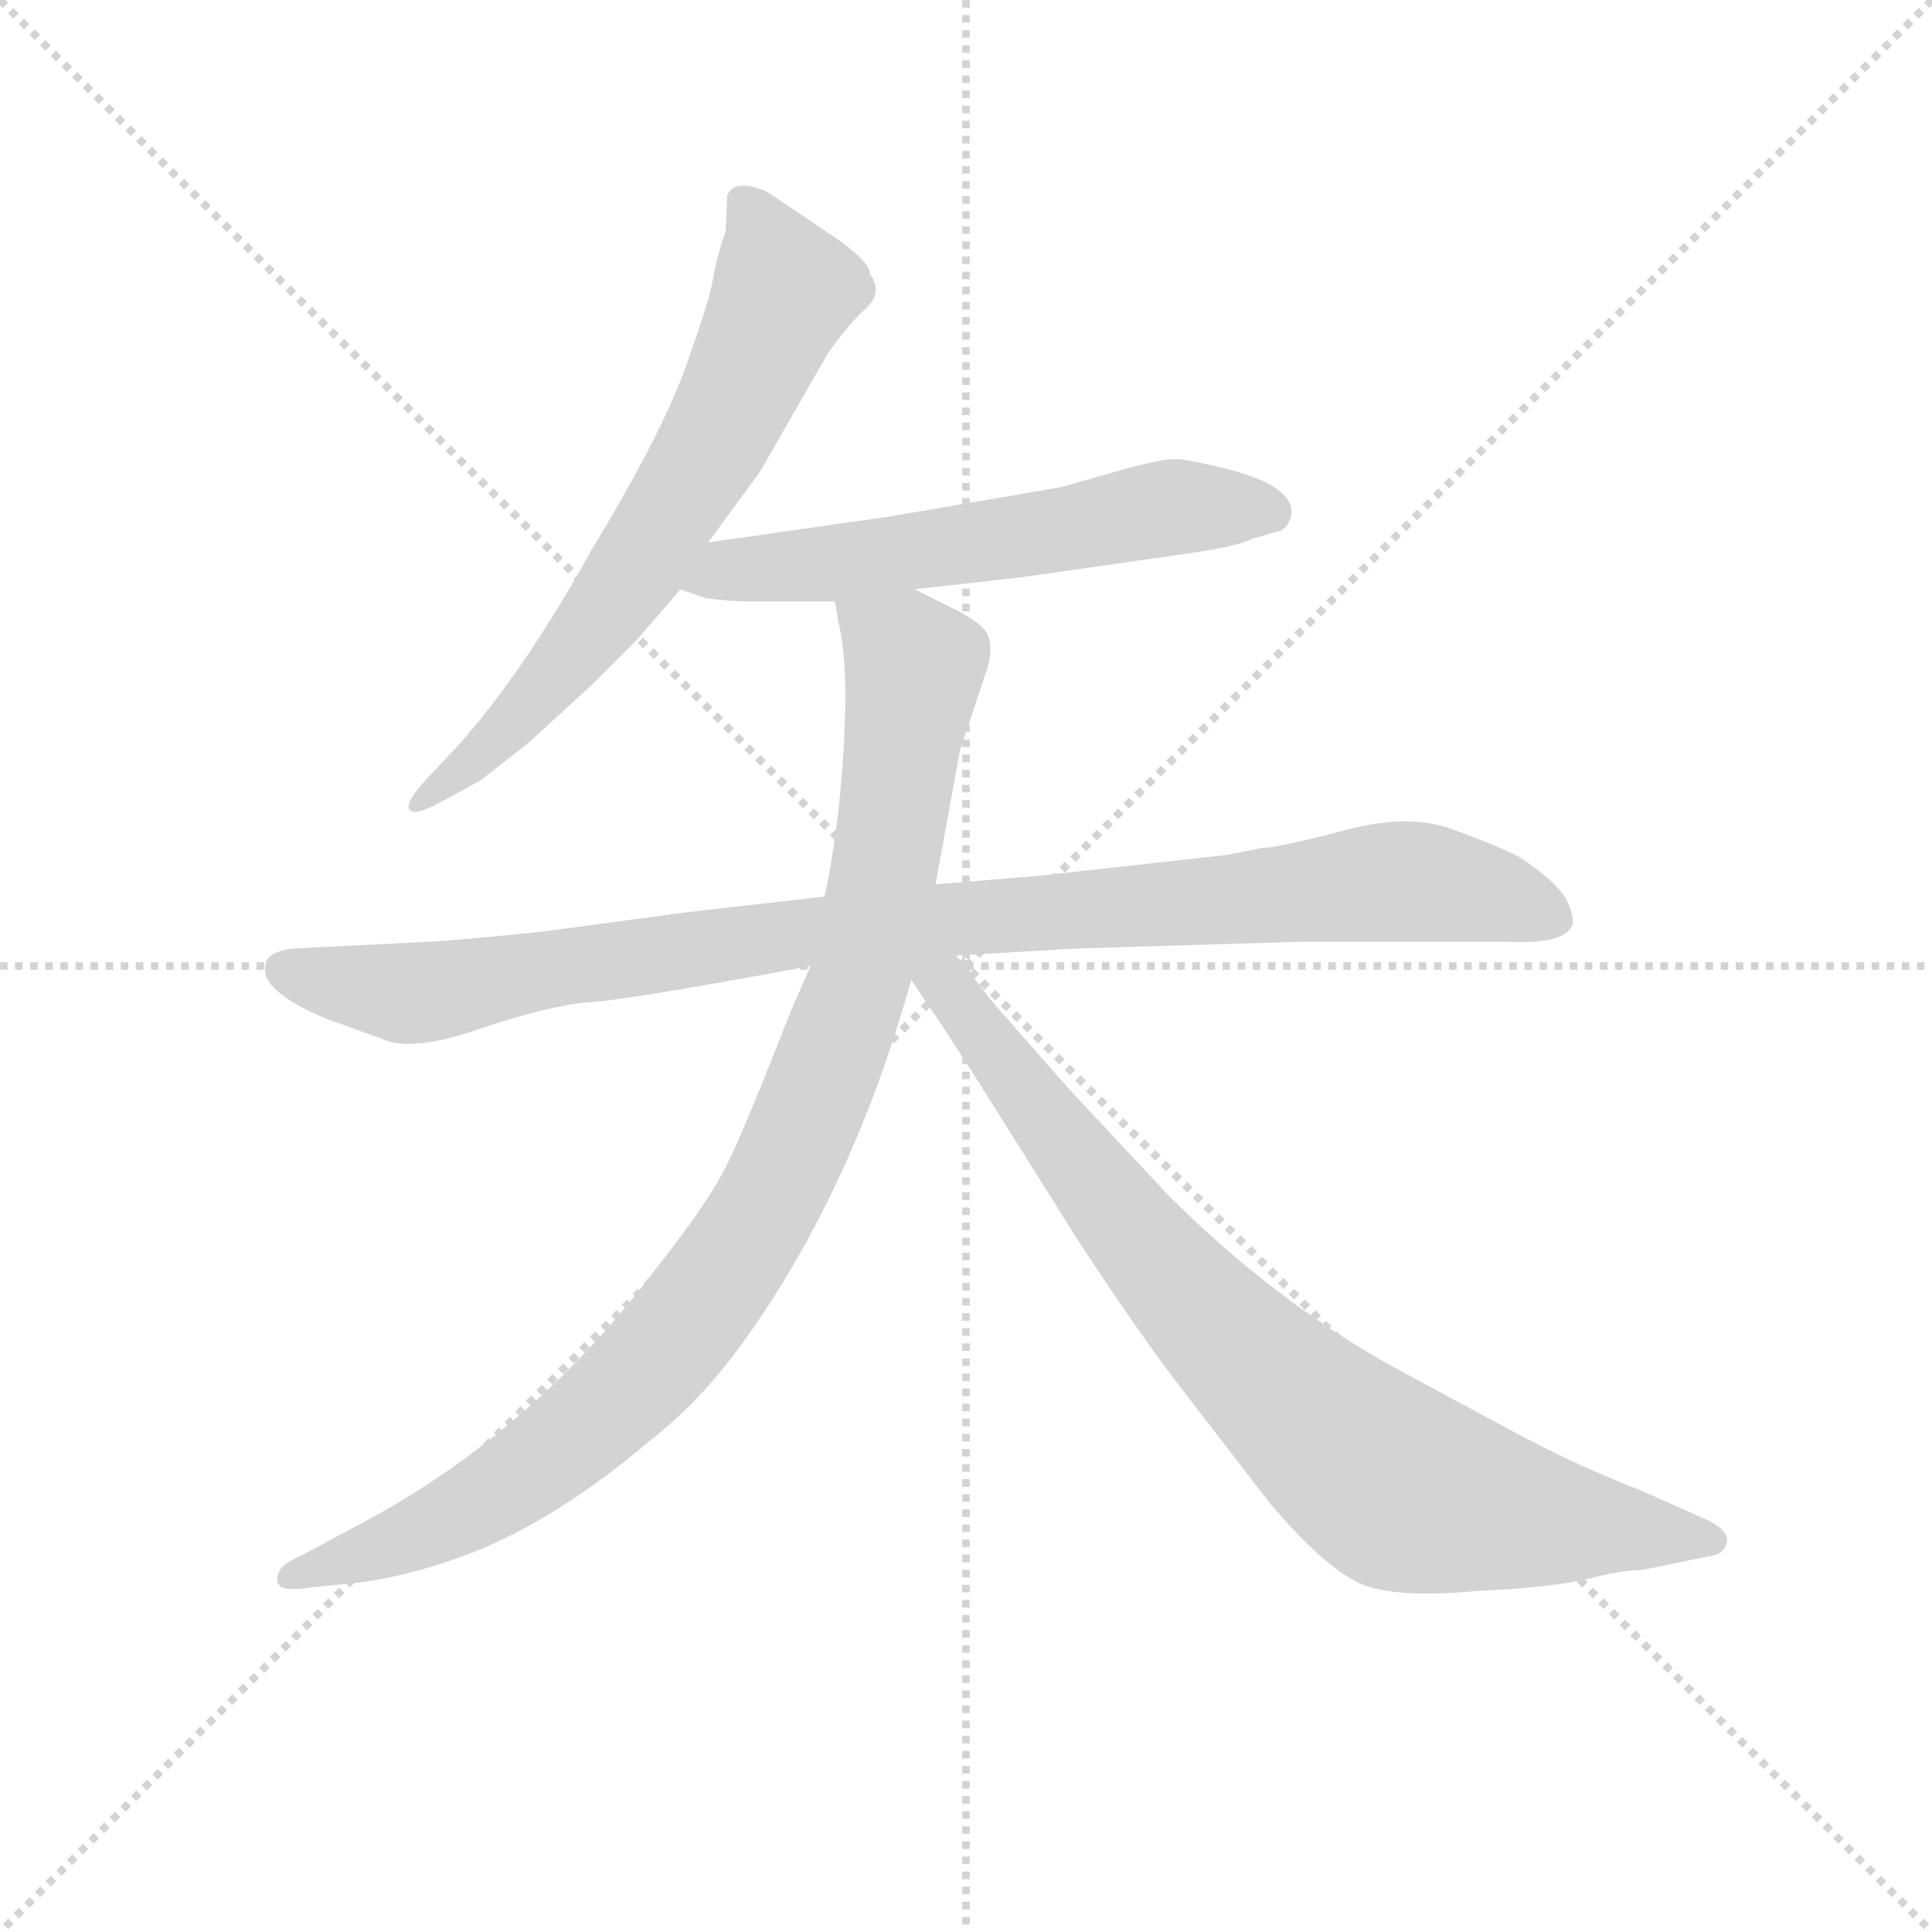 <svg version="1.1" viewBox="0 0 1024 1024" xmlns="http://www.w3.org/2000/svg">
  <g stroke="lightgray" stroke-dasharray="1,1" stroke-width="1" transform="scale(4, 4)">
    <line x1="0" y1="0" x2="256" y2="256"></line>
    <line x1="256" y1="0" x2="0" y2="256"></line>
    <line x1="128" y1="0" x2="128" y2="256"></line>
    <line x1="0" y1="128" x2="256" y2="128"></line>
  </g>
<g transform="scale(0.92, -0.92) translate(60, -900)">
   <style type="text/css">
    @keyframes keyframes0 {
      from {
       stroke: blue;
       stroke-dashoffset: 678;
       stroke-width: 128;
       }
       69% {
       animation-timing-function: step-end;
       stroke: blue;
       stroke-dashoffset: 0;
       stroke-width: 128;
       }
       to {
       stroke: black;
       stroke-width: 1024;
       }
       }
       #make-me-a-hanzi-animation-0 {
         animation: keyframes0 0.802s both;
         animation-delay: 0s;
         animation-timing-function: linear;
       }
    @keyframes keyframes1 {
      from {
       stroke: blue;
       stroke-dashoffset: 592;
       stroke-width: 128;
       }
       66% {
       animation-timing-function: step-end;
       stroke: blue;
       stroke-dashoffset: 0;
       stroke-width: 128;
       }
       to {
       stroke: black;
       stroke-width: 1024;
       }
       }
       #make-me-a-hanzi-animation-1 {
         animation: keyframes1 0.732s both;
         animation-delay: 0.802s;
         animation-timing-function: linear;
       }
    @keyframes keyframes2 {
      from {
       stroke: blue;
       stroke-dashoffset: 995;
       stroke-width: 128;
       }
       76% {
       animation-timing-function: step-end;
       stroke: blue;
       stroke-dashoffset: 0;
       stroke-width: 128;
       }
       to {
       stroke: black;
       stroke-width: 1024;
       }
       }
       #make-me-a-hanzi-animation-2 {
         animation: keyframes2 1.06s both;
         animation-delay: 1.534s;
         animation-timing-function: linear;
       }
    @keyframes keyframes3 {
      from {
       stroke: blue;
       stroke-dashoffset: 988;
       stroke-width: 128;
       }
       76% {
       animation-timing-function: step-end;
       stroke: blue;
       stroke-dashoffset: 0;
       stroke-width: 128;
       }
       to {
       stroke: black;
       stroke-width: 1024;
       }
       }
       #make-me-a-hanzi-animation-3 {
         animation: keyframes3 1.054s both;
         animation-delay: 2.593s;
         animation-timing-function: linear;
       }
    @keyframes keyframes4 {
      from {
       stroke: blue;
       stroke-dashoffset: 844;
       stroke-width: 128;
       }
       73% {
       animation-timing-function: step-end;
       stroke: blue;
       stroke-dashoffset: 0;
       stroke-width: 128;
       }
       to {
       stroke: black;
       stroke-width: 1024;
       }
       }
       #make-me-a-hanzi-animation-4 {
         animation: keyframes4 0.937s both;
         animation-delay: 3.647s;
         animation-timing-function: linear;
       }
</style>
<path d="M 348.0 587.5 L 378.0 628.5 L 417.0 696.5 Q 429.0 713.5 439.0 722.5 Q 449.0 731.5 441.0 742.5 Q 442.0 747.5 425.0 760.5 L 382.0 789.5 Q 363.0 797.5 359.0 787.5 L 358.0 766.5 Q 353.0 752.5 351.0 740.5 Q 349.0 727.5 335.0 688.5 Q 321.0 649.5 281.0 583.5 Q 241.0 511.5 203.0 469.5 L 186.0 451.5 Q 173.0 437.5 176.0 433.5 Q 179.0 429.5 195.0 438.5 L 217.0 450.5 L 245.0 472.5 L 281.0 505.5 L 307.0 531.5 L 332.0 560.5 L 348.0 587.5 Z" fill="lightgray"></path> 
<path d="M 467.0 560.5 L 529.0 567.5 L 627.0 581.5 Q 654.0 585.5 661.0 589.5 L 675.0 593.5 Q 682.0 594.5 684.0 603.5 Q 686.0 620.5 644.0 630.5 Q 624.0 635.5 617.0 635.5 Q 609.0 635.5 587.0 629.5 L 552.0 619.5 L 453.0 602.5 L 348.0 587.5 C 318.0 583.5 304.0 570.5 332.0 560.5 L 346.0 555.5 Q 359.0 553.5 373.0 553.5 L 421.0 553.5 L 467.0 560.5 Z" fill="lightgray"></path> 
<path d="M 491.0 349.5 L 559.0 353.5 L 691.0 357.5 L 806.0 357.5 Q 842.0 355.5 846.0 367.5 Q 847.0 372.5 842.0 382.5 Q 836.0 392.5 815.0 406.5 Q 801.0 413.5 776.0 422.5 Q 751.0 431.5 714.0 421.5 Q 676.0 411.5 667.0 411.5 L 647.0 407.5 L 539.0 395.5 L 479.0 390.5 L 415.0 383.5 L 336.0 374.5 L 254.0 363.5 Q 207.0 358.5 188.0 357.5 L 108.0 353.5 Q 94.0 351.5 93.0 344.5 Q 89.0 329.5 127.0 313.5 L 160.0 301.5 Q 177.0 293.5 217.0 307.5 Q 256.0 320.5 278.0 322.5 Q 300.0 323.5 407.0 343.5 L 491.0 349.5 Z" fill="lightgray"></path> 
<path d="M 407.0 343.5 L 396.0 318.5 Q 369.0 249.5 359.0 229.5 Q 349.0 208.5 319.0 170.5 Q 245.0 71.5 139.0 17.5 L 113.0 3.5 Q 98.0 -2.5 100.0 -11.5 Q 101.0 -17.5 119.0 -14.5 L 140.0 -12.5 Q 169.0 -9.5 198.0 0.5 Q 254.0 18.5 315.0 70.5 Q 342.0 91.5 365.0 122.5 Q 430.0 210.5 465.0 335.5 L 479.0 390.5 L 493.0 467.5 L 509.0 515.5 Q 513.0 530.5 507.0 537.5 Q 501.0 543.5 491.0 548.5 L 467.0 560.5 C 440.0 573.5 416.0 583.5 421.0 553.5 L 423.0 541.5 Q 429.0 517.5 426.0 468.5 Q 423.0 419.5 415.0 383.5 L 407.0 343.5 Z" fill="lightgray"></path> 
<path d="M 465.0 335.5 L 477.0 317.5 Q 479.0 315.5 507.0 271.5 L 561.0 185.5 Q 593.0 136.5 618.0 103.5 L 672.0 33.5 Q 700.0 0.5 720.0 -10.5 Q 739.0 -21.5 792.0 -16.5 Q 835.0 -14.5 855.0 -9.5 Q 875.0 -4.5 886.0 -4.5 L 925.0 3.5 Q 934.0 4.5 935.0 12.5 Q 935.0 19.5 921.0 25.5 L 885.0 41.5 Q 851.0 54.5 815.0 73.5 L 739.0 114.5 Q 672.0 152.5 613.0 211.5 L 556.0 272.5 L 512.0 322.5 L 491.0 349.5 C 471.0 374.5 448.0 360.5 465.0 335.5 Z" fill="lightgray"></path> 
      <clipPath id="make-me-a-hanzi-clip-0">
      <path d="M 348.0 587.5 L 378.0 628.5 L 417.0 696.5 Q 429.0 713.5 439.0 722.5 Q 449.0 731.5 441.0 742.5 Q 442.0 747.5 425.0 760.5 L 382.0 789.5 Q 363.0 797.5 359.0 787.5 L 358.0 766.5 Q 353.0 752.5 351.0 740.5 Q 349.0 727.5 335.0 688.5 Q 321.0 649.5 281.0 583.5 Q 241.0 511.5 203.0 469.5 L 186.0 451.5 Q 173.0 437.5 176.0 433.5 Q 179.0 429.5 195.0 438.5 L 217.0 450.5 L 245.0 472.5 L 281.0 505.5 L 307.0 531.5 L 332.0 560.5 L 348.0 587.5 Z" fill="lightgray"></path>
      </clipPath>
      <path clip-path="url(#make-me-a-hanzi-clip-0)" d="M 369.0 781.5 L 392.0 732.5 L 355.0 651.5 L 271.0 524.5 L 232.0 479.5 L 180.0 436.5 " fill="none" id="make-me-a-hanzi-animation-0" stroke-dasharray="550 1100" stroke-linecap="round"></path>

      <clipPath id="make-me-a-hanzi-clip-1">
      <path d="M 467.0 560.5 L 529.0 567.5 L 627.0 581.5 Q 654.0 585.5 661.0 589.5 L 675.0 593.5 Q 682.0 594.5 684.0 603.5 Q 686.0 620.5 644.0 630.5 Q 624.0 635.5 617.0 635.5 Q 609.0 635.5 587.0 629.5 L 552.0 619.5 L 453.0 602.5 L 348.0 587.5 C 318.0 583.5 304.0 570.5 332.0 560.5 L 346.0 555.5 Q 359.0 553.5 373.0 553.5 L 421.0 553.5 L 467.0 560.5 Z" fill="lightgray"></path>
      </clipPath>
      <path clip-path="url(#make-me-a-hanzi-clip-1)" d="M 341.0 564.5 L 358.0 572.5 L 441.0 577.5 L 615.0 607.5 L 672.0 605.5 " fill="none" id="make-me-a-hanzi-animation-1" stroke-dasharray="464 928" stroke-linecap="round"></path>

      <clipPath id="make-me-a-hanzi-clip-2">
      <path d="M 491.0 349.5 L 559.0 353.5 L 691.0 357.5 L 806.0 357.5 Q 842.0 355.5 846.0 367.5 Q 847.0 372.5 842.0 382.5 Q 836.0 392.5 815.0 406.5 Q 801.0 413.5 776.0 422.5 Q 751.0 431.5 714.0 421.5 Q 676.0 411.5 667.0 411.5 L 647.0 407.5 L 539.0 395.5 L 479.0 390.5 L 415.0 383.5 L 336.0 374.5 L 254.0 363.5 Q 207.0 358.5 188.0 357.5 L 108.0 353.5 Q 94.0 351.5 93.0 344.5 Q 89.0 329.5 127.0 313.5 L 160.0 301.5 Q 177.0 293.5 217.0 307.5 Q 256.0 320.5 278.0 322.5 Q 300.0 323.5 407.0 343.5 L 491.0 349.5 Z" fill="lightgray"></path>
      </clipPath>
      <path clip-path="url(#make-me-a-hanzi-clip-2)" d="M 103.0 341.5 L 176.0 327.5 L 409.0 363.5 L 753.0 392.5 L 834.0 372.5 " fill="none" id="make-me-a-hanzi-animation-2" stroke-dasharray="867 1734" stroke-linecap="round"></path>

      <clipPath id="make-me-a-hanzi-clip-3">
      <path d="M 407.0 343.5 L 396.0 318.5 Q 369.0 249.5 359.0 229.5 Q 349.0 208.5 319.0 170.5 Q 245.0 71.5 139.0 17.5 L 113.0 3.5 Q 98.0 -2.5 100.0 -11.5 Q 101.0 -17.5 119.0 -14.5 L 140.0 -12.5 Q 169.0 -9.5 198.0 0.5 Q 254.0 18.5 315.0 70.5 Q 342.0 91.5 365.0 122.5 Q 430.0 210.5 465.0 335.5 L 479.0 390.5 L 493.0 467.5 L 509.0 515.5 Q 513.0 530.5 507.0 537.5 Q 501.0 543.5 491.0 548.5 L 467.0 560.5 C 440.0 573.5 416.0 583.5 421.0 553.5 L 423.0 541.5 Q 429.0 517.5 426.0 468.5 Q 423.0 419.5 415.0 383.5 L 407.0 343.5 Z" fill="lightgray"></path>
      </clipPath>
      <path clip-path="url(#make-me-a-hanzi-clip-3)" d="M 430.0 548.5 L 467.0 516.5 L 451.0 403.5 L 430.0 319.5 L 375.0 193.5 L 335.0 136.5 L 265.0 67.5 L 208.0 29.5 L 106.0 -8.5 " fill="none" id="make-me-a-hanzi-animation-3" stroke-dasharray="860 1720" stroke-linecap="round"></path>

      <clipPath id="make-me-a-hanzi-clip-4">
      <path d="M 465.0 335.5 L 477.0 317.5 Q 479.0 315.5 507.0 271.5 L 561.0 185.5 Q 593.0 136.5 618.0 103.5 L 672.0 33.5 Q 700.0 0.5 720.0 -10.5 Q 739.0 -21.5 792.0 -16.5 Q 835.0 -14.5 855.0 -9.5 Q 875.0 -4.5 886.0 -4.5 L 925.0 3.5 Q 934.0 4.5 935.0 12.5 Q 935.0 19.5 921.0 25.5 L 885.0 41.5 Q 851.0 54.5 815.0 73.5 L 739.0 114.5 Q 672.0 152.5 613.0 211.5 L 556.0 272.5 L 512.0 322.5 L 491.0 349.5 C 471.0 374.5 448.0 360.5 465.0 335.5 Z" fill="lightgray"></path>
      </clipPath>
      <path clip-path="url(#make-me-a-hanzi-clip-4)" d="M 474.0 339.5 L 484.0 334.5 L 609.0 170.5 L 719.0 62.5 L 747.0 42.5 L 779.0 33.5 L 926.0 12.5 " fill="none" id="make-me-a-hanzi-animation-4" stroke-dasharray="716 1432" stroke-linecap="round"></path>

</g>
</svg>
